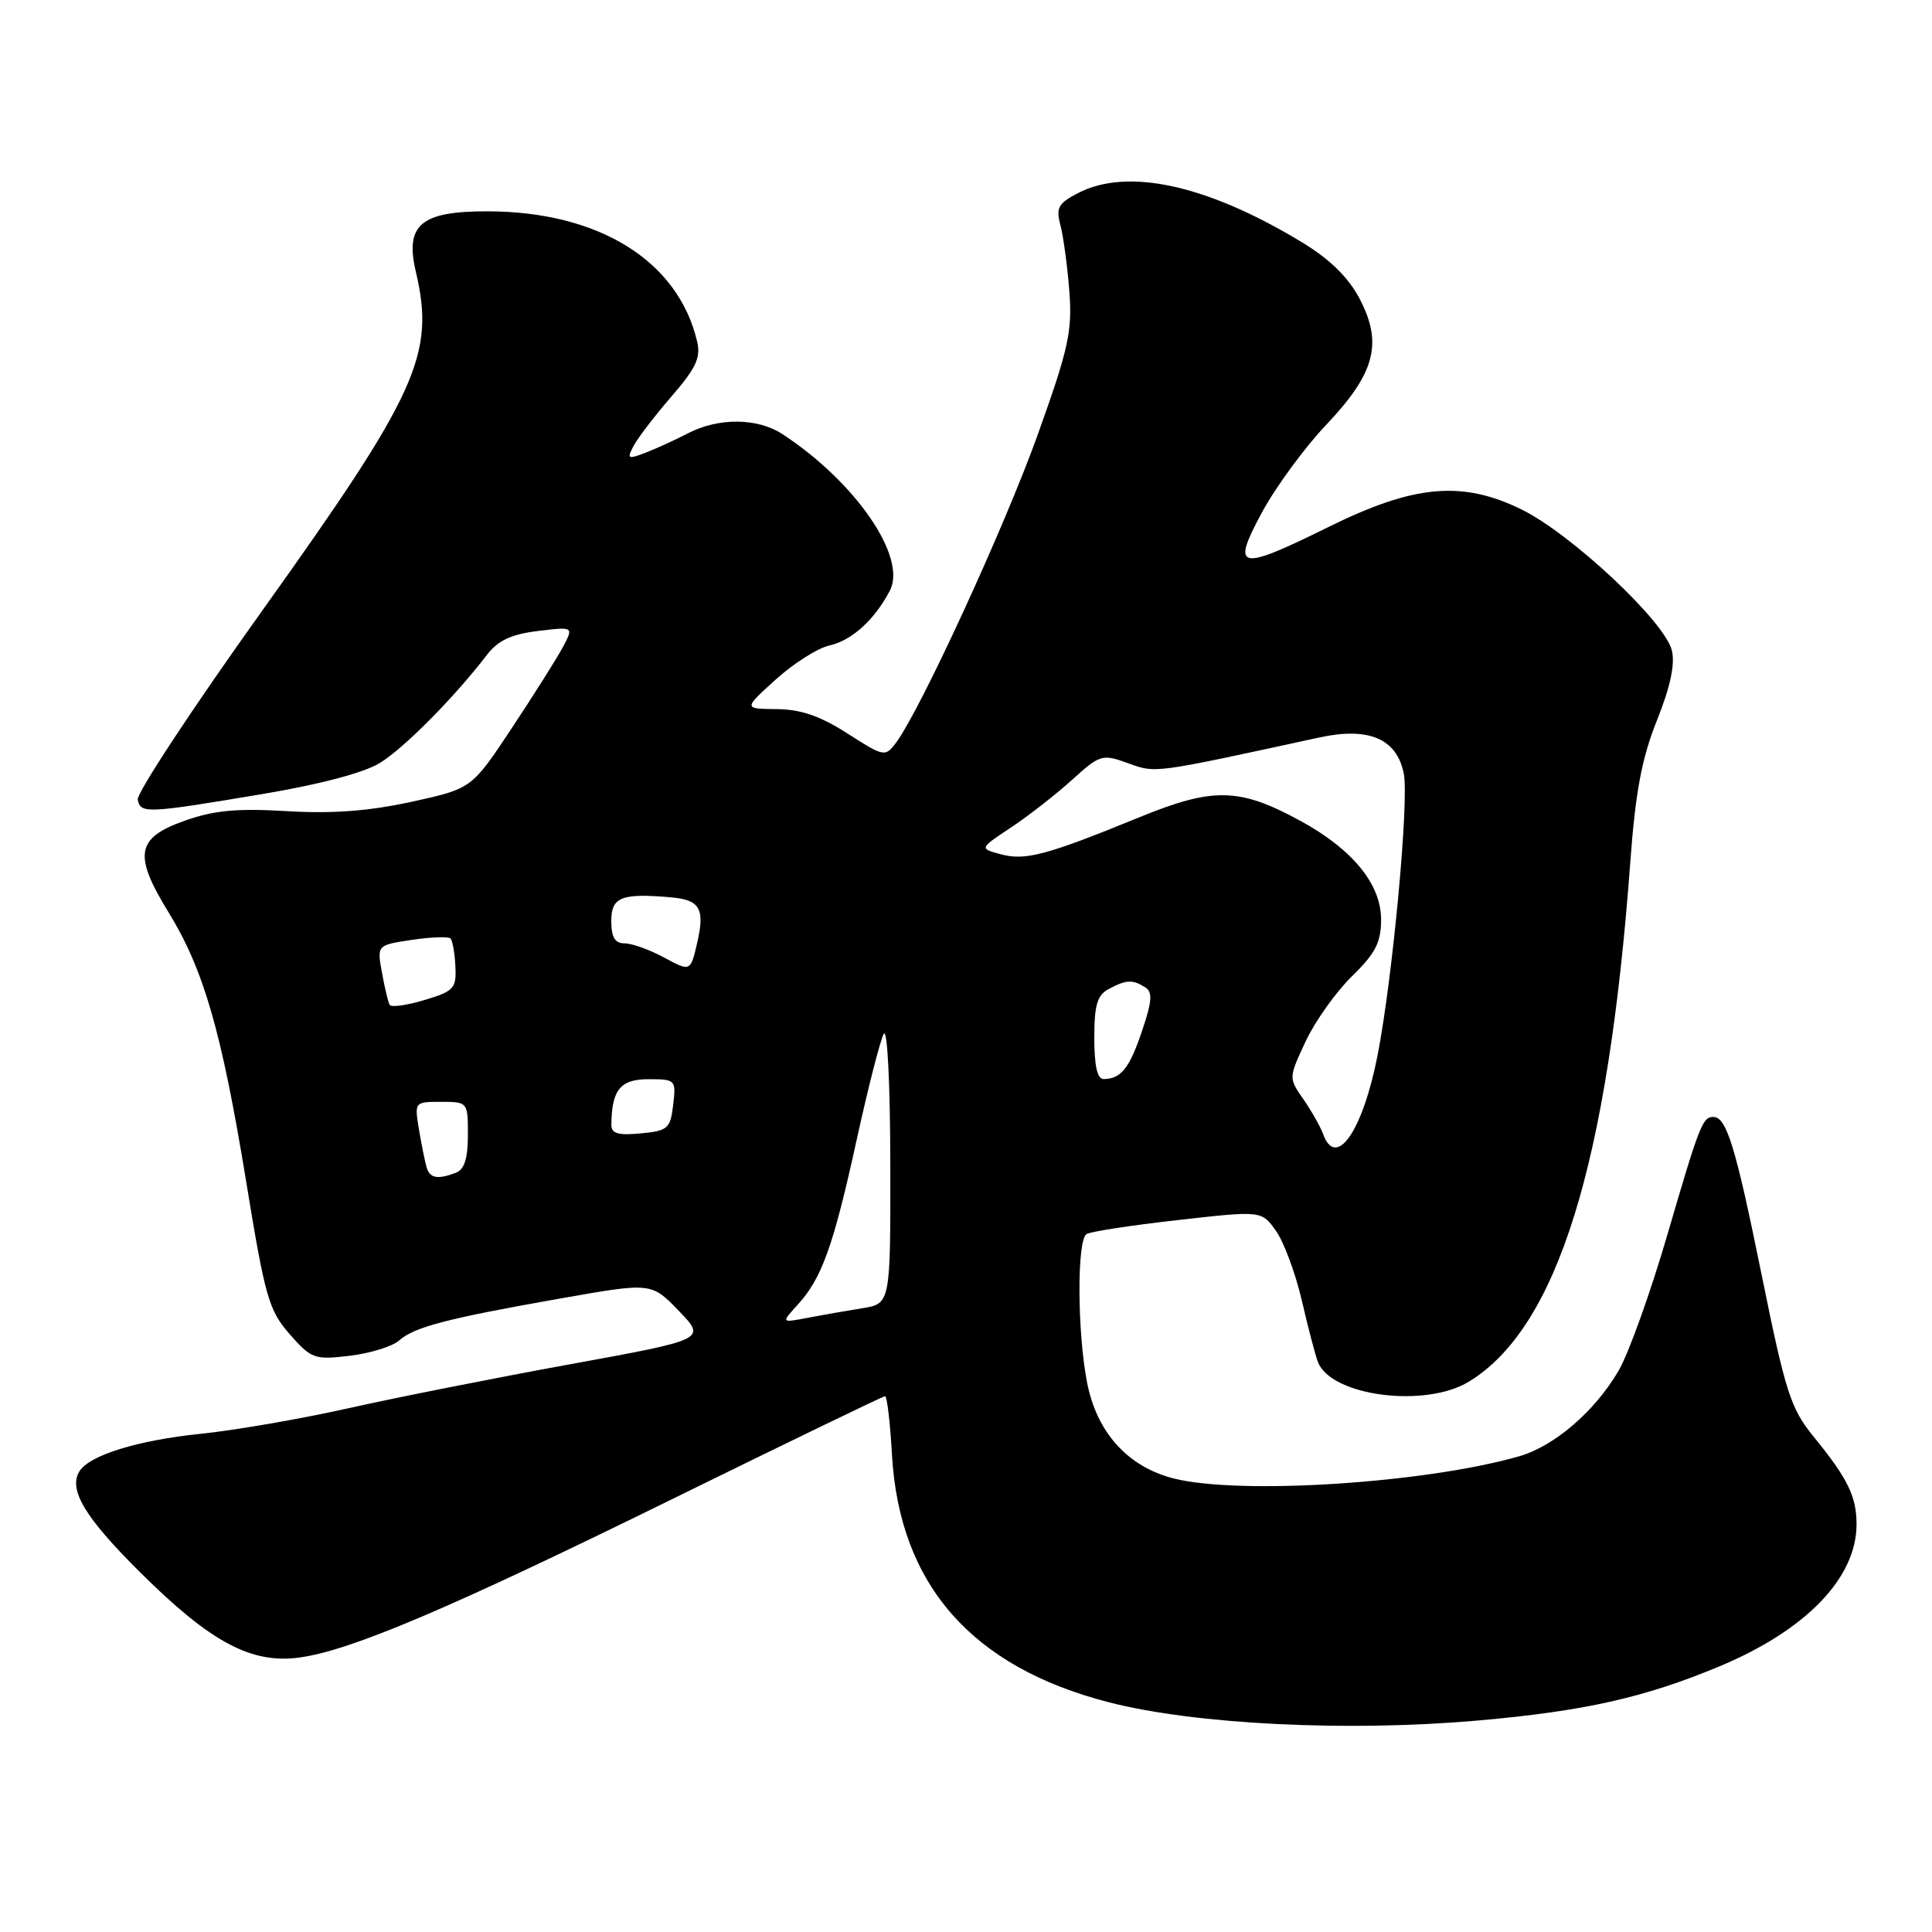 <?xml version="1.0" encoding="UTF-8" standalone="no"?>
<!DOCTYPE svg PUBLIC "-//W3C//DTD SVG 1.1//EN" "http://www.w3.org/Graphics/SVG/1.1/DTD/svg11.dtd" >
<svg xmlns="http://www.w3.org/2000/svg" xmlns:xlink="http://www.w3.org/1999/xlink" version="1.1" viewBox="0 0 256 256">
 <g >
 <path fill="currentColor"
d=" M 195.93 227.97 C 209.93 226.73 217.84 224.96 227.77 220.83 C 239.29 216.03 246.00 209.10 246.00 201.98 C 246.00 198.28 244.84 195.91 240.31 190.36 C 237.27 186.62 236.60 184.53 233.44 168.99 C 229.98 151.93 228.78 148.00 227.02 148.00 C 225.60 148.00 225.18 149.06 220.91 163.70 C 218.69 171.29 215.80 179.35 214.48 181.61 C 211.32 187.02 205.96 191.63 201.28 192.97 C 188.80 196.54 164.31 198.11 155.55 195.91 C 149.41 194.36 145.29 189.78 144.02 183.08 C 142.73 176.28 142.70 164.30 143.97 163.52 C 144.51 163.19 149.94 162.35 156.05 161.67 C 167.16 160.41 167.16 160.41 169.07 163.09 C 170.12 164.57 171.66 168.72 172.50 172.33 C 173.33 175.93 174.29 179.59 174.63 180.47 C 176.36 184.99 188.84 186.61 194.63 183.08 C 206.35 175.94 213.07 154.32 216.02 114.27 C 216.71 104.90 217.54 100.50 219.55 95.46 C 221.33 91.03 221.97 88.00 221.53 86.19 C 220.61 82.36 208.19 70.73 201.58 67.49 C 193.72 63.65 187.37 64.23 176.05 69.82 C 164.07 75.74 163.09 75.53 167.21 67.91 C 169.02 64.55 172.85 59.33 175.72 56.30 C 182.24 49.42 183.27 45.46 180.11 39.50 C 178.64 36.72 176.15 34.30 172.51 32.10 C 159.96 24.49 149.43 22.18 142.85 25.58 C 140.22 26.94 139.90 27.53 140.51 29.83 C 140.90 31.30 141.43 35.22 141.69 38.55 C 142.10 43.88 141.60 46.17 137.52 57.55 C 133.17 69.72 121.93 94.15 118.71 98.44 C 117.29 100.32 117.13 100.29 112.29 97.19 C 108.68 94.87 106.12 93.99 102.91 93.96 C 98.50 93.92 98.50 93.92 102.80 90.03 C 105.17 87.89 108.37 85.86 109.93 85.52 C 112.88 84.87 115.93 82.08 117.92 78.24 C 120.20 73.81 113.38 63.88 103.69 57.53 C 100.37 55.36 95.23 55.31 91.15 57.42 C 89.43 58.31 86.87 59.48 85.48 60.01 C 83.17 60.89 83.04 60.80 83.98 59.04 C 84.55 57.98 86.81 55.03 89.01 52.49 C 92.26 48.73 92.89 47.37 92.36 45.19 C 89.81 34.50 79.28 28.00 64.51 28.00 C 55.75 28.00 53.64 29.79 55.10 36.00 C 57.68 46.95 55.37 52.06 34.82 80.81 C 25.53 93.80 18.08 105.12 18.25 105.96 C 18.63 107.83 19.36 107.80 34.74 105.22 C 42.38 103.94 48.25 102.39 50.35 101.09 C 53.56 99.11 60.24 92.37 64.50 86.80 C 65.99 84.86 67.71 84.05 71.27 83.61 C 76.03 83.03 76.03 83.03 74.57 85.77 C 73.76 87.27 70.72 92.10 67.80 96.50 C 62.50 104.50 62.50 104.50 54.50 106.25 C 48.83 107.48 44.02 107.84 38.00 107.48 C 31.43 107.09 28.36 107.37 24.50 108.74 C 18.04 111.02 17.64 113.24 22.31 120.85 C 27.00 128.47 29.36 136.67 32.62 156.57 C 35.12 171.89 35.62 173.63 38.38 176.78 C 41.25 180.05 41.66 180.20 46.34 179.65 C 49.05 179.32 52.00 178.41 52.89 177.62 C 54.90 175.83 59.28 174.69 74.40 172.03 C 86.31 169.93 86.31 169.93 89.95 173.70 C 93.59 177.48 93.59 177.48 75.55 180.77 C 65.62 182.58 52.40 185.20 46.16 186.60 C 39.92 188.00 31.10 189.53 26.56 189.99 C 18.22 190.85 11.84 192.83 10.53 194.95 C 9.03 197.38 11.24 201.07 18.59 208.36 C 27.92 217.63 33.30 220.50 39.69 219.63 C 46.54 218.69 59.65 213.11 89.66 198.35 C 104.60 191.01 117.03 185.00 117.28 185.00 C 117.54 185.00 117.95 188.50 118.19 192.77 C 119.19 210.00 128.77 220.91 147.00 225.58 C 158.45 228.51 178.65 229.50 195.93 227.97 Z  M 105.70 172.88 C 108.90 169.39 110.45 165.04 113.52 151.00 C 115.03 144.12 116.64 137.82 117.10 137.00 C 117.58 136.15 117.95 143.52 117.97 154.12 C 118.00 172.74 118.00 172.74 114.25 173.35 C 112.19 173.68 108.92 174.25 107.00 174.62 C 103.50 175.29 103.50 175.29 105.70 172.88 Z  M 56.55 154.75 C 56.33 154.06 55.88 151.81 55.53 149.75 C 54.91 146.00 54.91 146.00 58.45 146.00 C 61.98 146.00 62.00 146.03 62.00 150.39 C 62.00 153.48 61.53 154.97 60.42 155.39 C 58.03 156.31 56.98 156.13 56.55 154.75 Z  M 175.31 150.25 C 174.96 149.29 173.79 147.22 172.71 145.66 C 170.74 142.83 170.74 142.83 173.01 137.98 C 174.26 135.31 177.02 131.44 179.14 129.36 C 182.27 126.31 183.00 124.88 183.00 121.83 C 183.00 117.15 179.20 112.51 172.26 108.74 C 164.23 104.37 160.75 104.29 150.98 108.29 C 138.68 113.32 135.87 114.07 132.63 113.20 C 129.76 112.43 129.76 112.43 133.93 109.67 C 136.22 108.15 139.86 105.32 142.01 103.37 C 145.78 99.96 146.04 99.89 149.48 101.13 C 153.18 102.47 152.65 102.54 174.81 97.72 C 181.38 96.29 185.10 97.89 186.01 102.52 C 186.72 106.14 184.52 129.70 182.53 139.86 C 180.56 149.91 177.02 155.00 175.31 150.25 Z  M 81.01 149.03 C 81.05 144.41 82.20 143.00 85.92 143.00 C 89.52 143.00 89.59 143.08 89.20 146.40 C 88.83 149.55 88.50 149.84 84.90 150.18 C 81.90 150.47 81.00 150.20 81.01 149.03 Z  M 145.00 137.54 C 145.00 133.16 145.38 131.86 146.93 131.04 C 149.24 129.80 150.08 129.77 151.75 130.83 C 152.74 131.45 152.66 132.67 151.34 136.56 C 149.67 141.54 148.54 142.96 146.25 142.98 C 145.40 143.00 145.00 141.25 145.00 137.54 Z  M 51.63 133.15 C 51.43 132.79 50.97 130.87 50.61 128.87 C 49.95 125.23 49.95 125.23 54.57 124.54 C 57.11 124.16 59.41 124.08 59.69 124.35 C 59.96 124.63 60.26 126.29 60.34 128.05 C 60.49 130.97 60.15 131.34 56.24 132.51 C 53.90 133.22 51.83 133.50 51.63 133.15 Z  M 88.02 126.89 C 86.10 125.85 83.74 125.00 82.77 125.00 C 81.47 125.00 81.00 124.20 81.00 122.00 C 81.00 118.85 82.37 118.32 89.00 118.91 C 92.74 119.25 93.41 120.42 92.40 124.84 C 91.50 128.77 91.50 128.77 88.02 126.89 Z "/>
</g>
</svg>